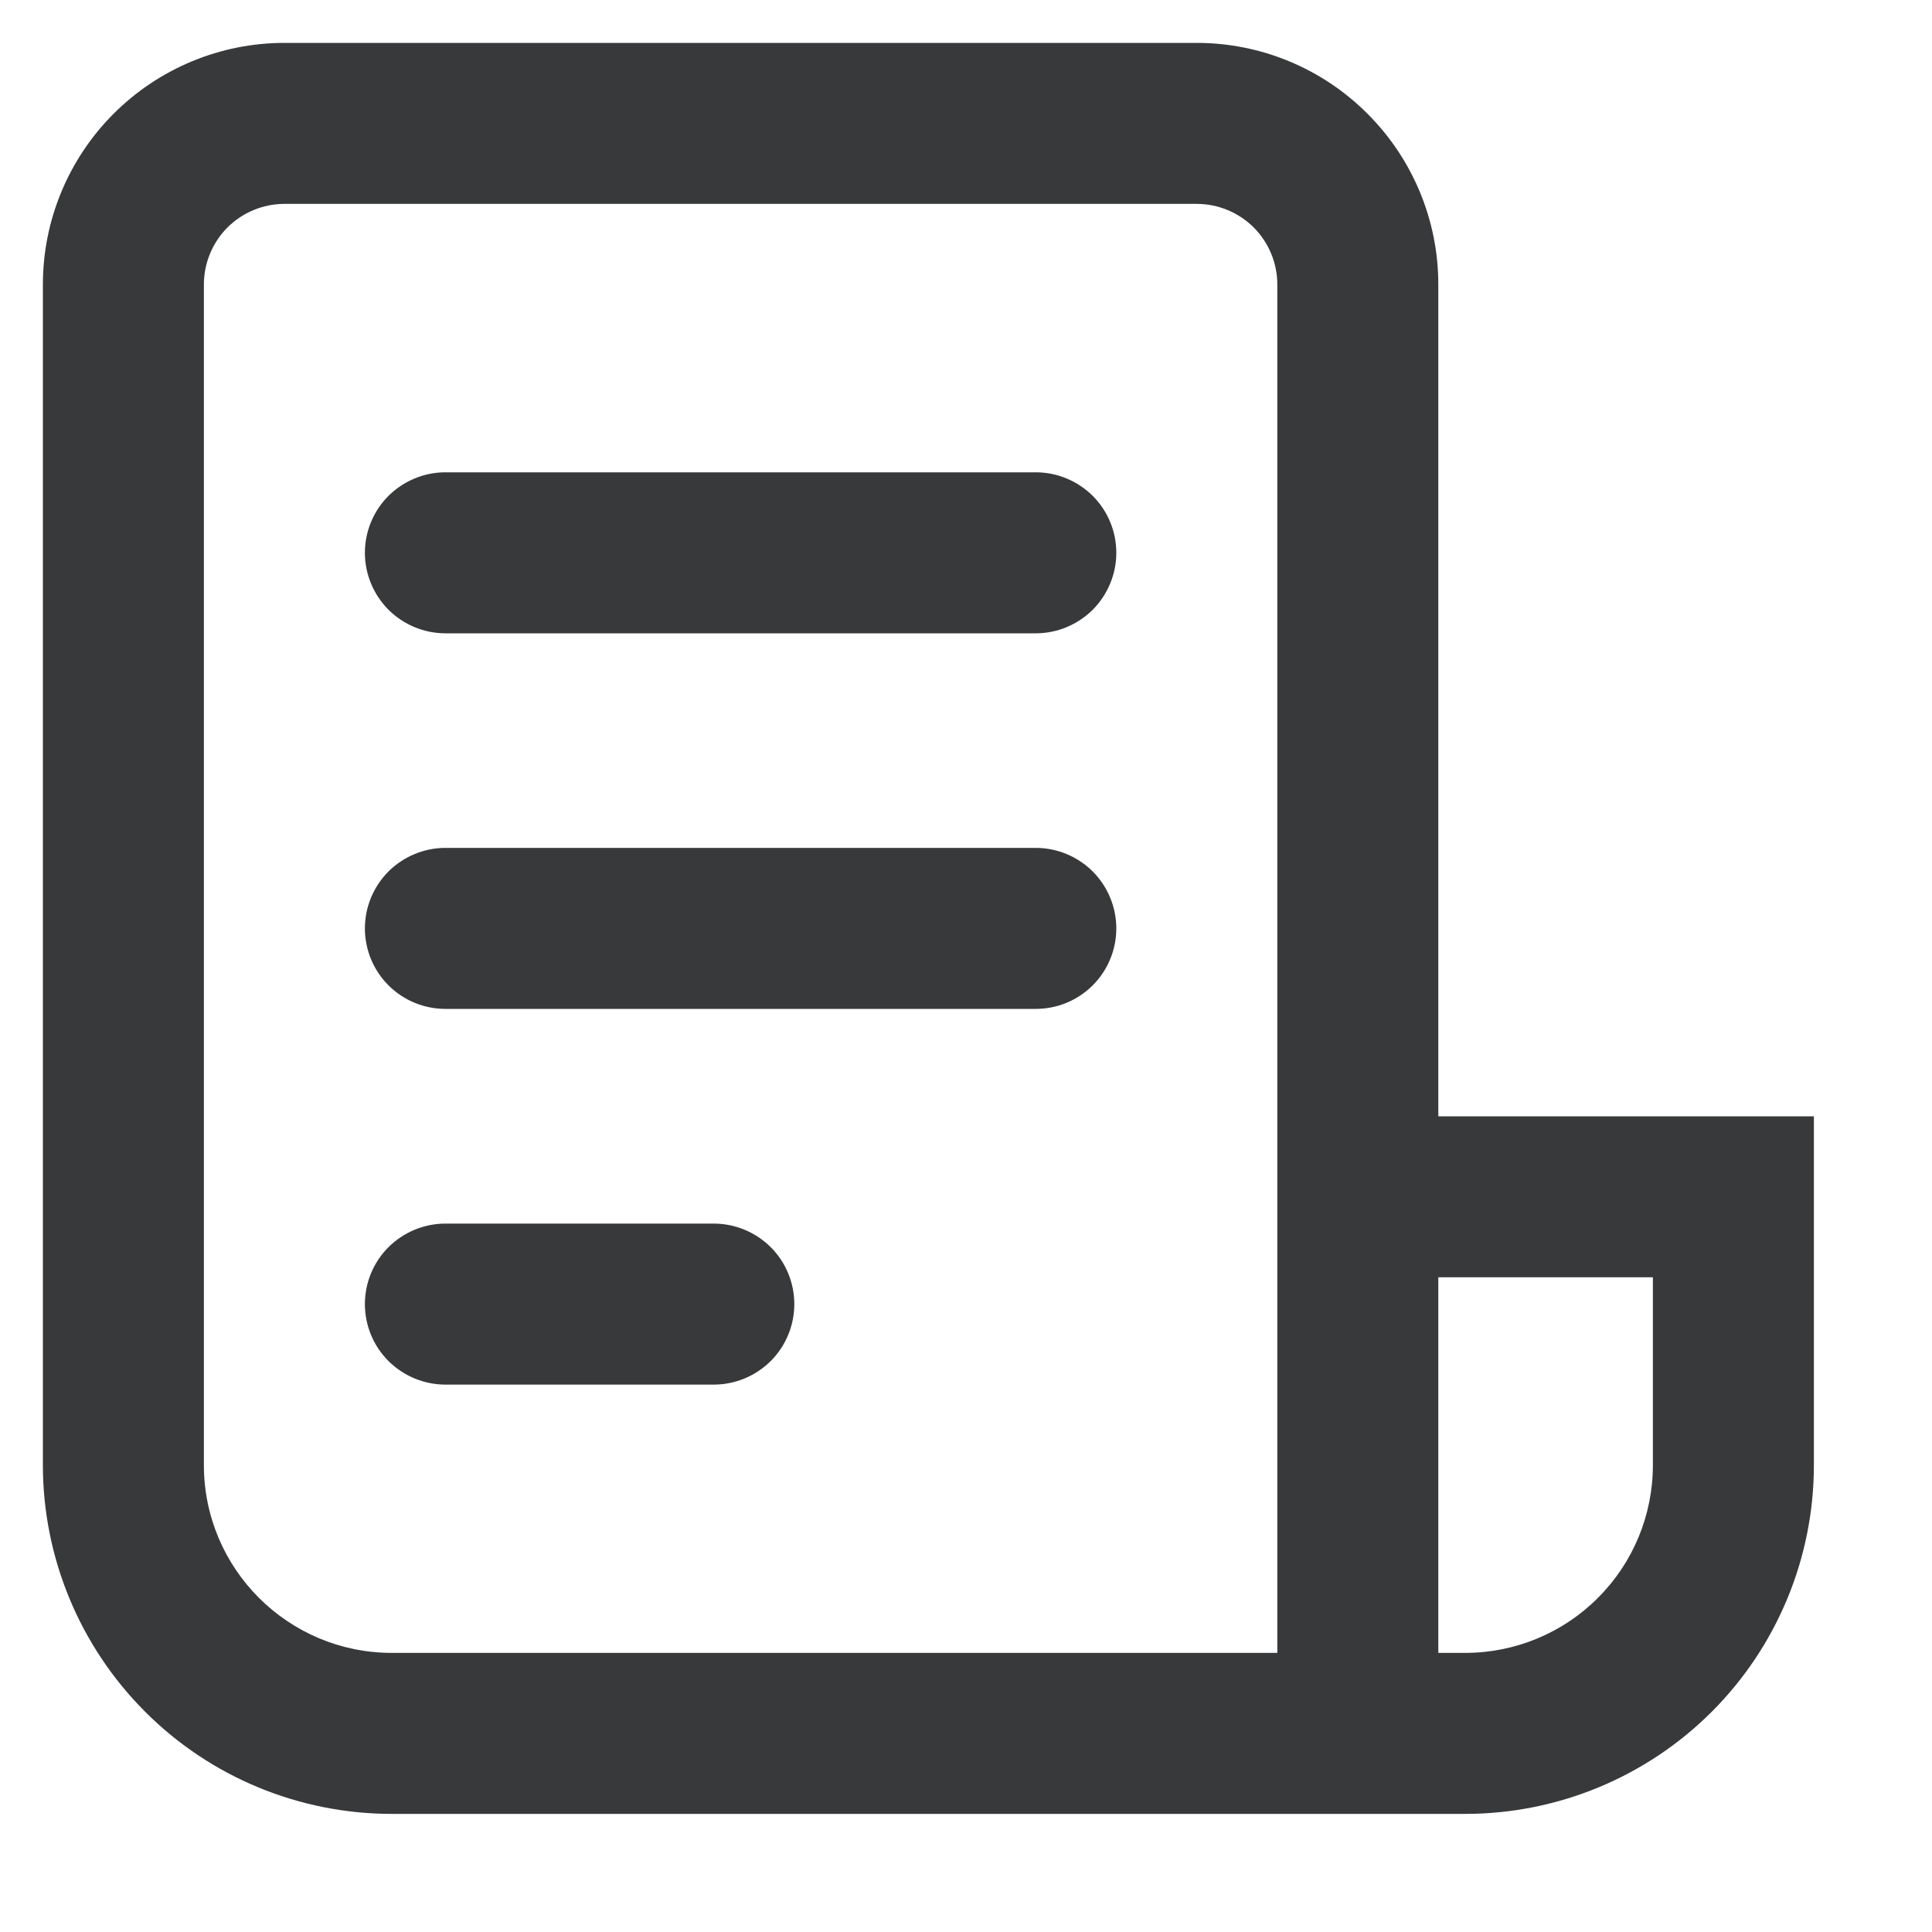 <svg width="15" height="15" viewBox="0 0 15 15" fill="none" xmlns="http://www.w3.org/2000/svg">
<path d="M0.333 2.208C0.333 1.711 0.531 1.234 0.882 0.883C1.234 0.531 1.711 0.333 2.208 0.333H9.292C9.789 0.333 10.266 0.531 10.617 0.883C10.969 1.234 11.167 1.711 11.167 2.208V8.667H14.083V11.375C14.083 12.093 13.798 12.782 13.29 13.29C12.782 13.798 12.093 14.083 11.375 14.083H3.042C2.323 14.083 1.634 13.798 1.127 13.29C0.619 12.782 0.333 12.093 0.333 11.375V2.208ZM11.167 9.917V12.833H11.375C11.762 12.833 12.133 12.68 12.406 12.406C12.68 12.133 12.833 11.762 12.833 11.375V9.917H11.167ZM9.917 12.833V2.208C9.917 2.043 9.851 1.884 9.734 1.766C9.616 1.649 9.457 1.583 9.292 1.583H2.208C2.043 1.583 1.884 1.649 1.766 1.766C1.649 1.884 1.583 2.043 1.583 2.208V11.375C1.583 12.18 2.237 12.833 3.042 12.833H9.917ZM2.833 4.292C2.833 4.126 2.899 3.967 3.016 3.85C3.134 3.733 3.293 3.667 3.458 3.667H8.042C8.207 3.667 8.366 3.733 8.484 3.85C8.601 3.967 8.667 4.126 8.667 4.292C8.667 4.457 8.601 4.616 8.484 4.734C8.366 4.851 8.207 4.917 8.042 4.917H3.458C3.293 4.917 3.134 4.851 3.016 4.734C2.899 4.616 2.833 4.457 2.833 4.292ZM2.833 7.208C2.833 7.043 2.899 6.884 3.016 6.766C3.134 6.649 3.293 6.583 3.458 6.583H8.042C8.207 6.583 8.366 6.649 8.484 6.766C8.601 6.884 8.667 7.043 8.667 7.208C8.667 7.374 8.601 7.533 8.484 7.65C8.366 7.768 8.207 7.833 8.042 7.833H3.458C3.293 7.833 3.134 7.768 3.016 7.65C2.899 7.533 2.833 7.374 2.833 7.208ZM2.833 10.125C2.833 9.959 2.899 9.8 3.016 9.683C3.134 9.566 3.293 9.5 3.458 9.5H5.542C5.707 9.5 5.866 9.566 5.984 9.683C6.101 9.8 6.167 9.959 6.167 10.125C6.167 10.291 6.101 10.45 5.984 10.567C5.866 10.684 5.707 10.75 5.542 10.75H3.458C3.293 10.75 3.134 10.684 3.016 10.567C2.899 10.45 2.833 10.291 2.833 10.125Z" fill="#38393A"/>
</svg>
